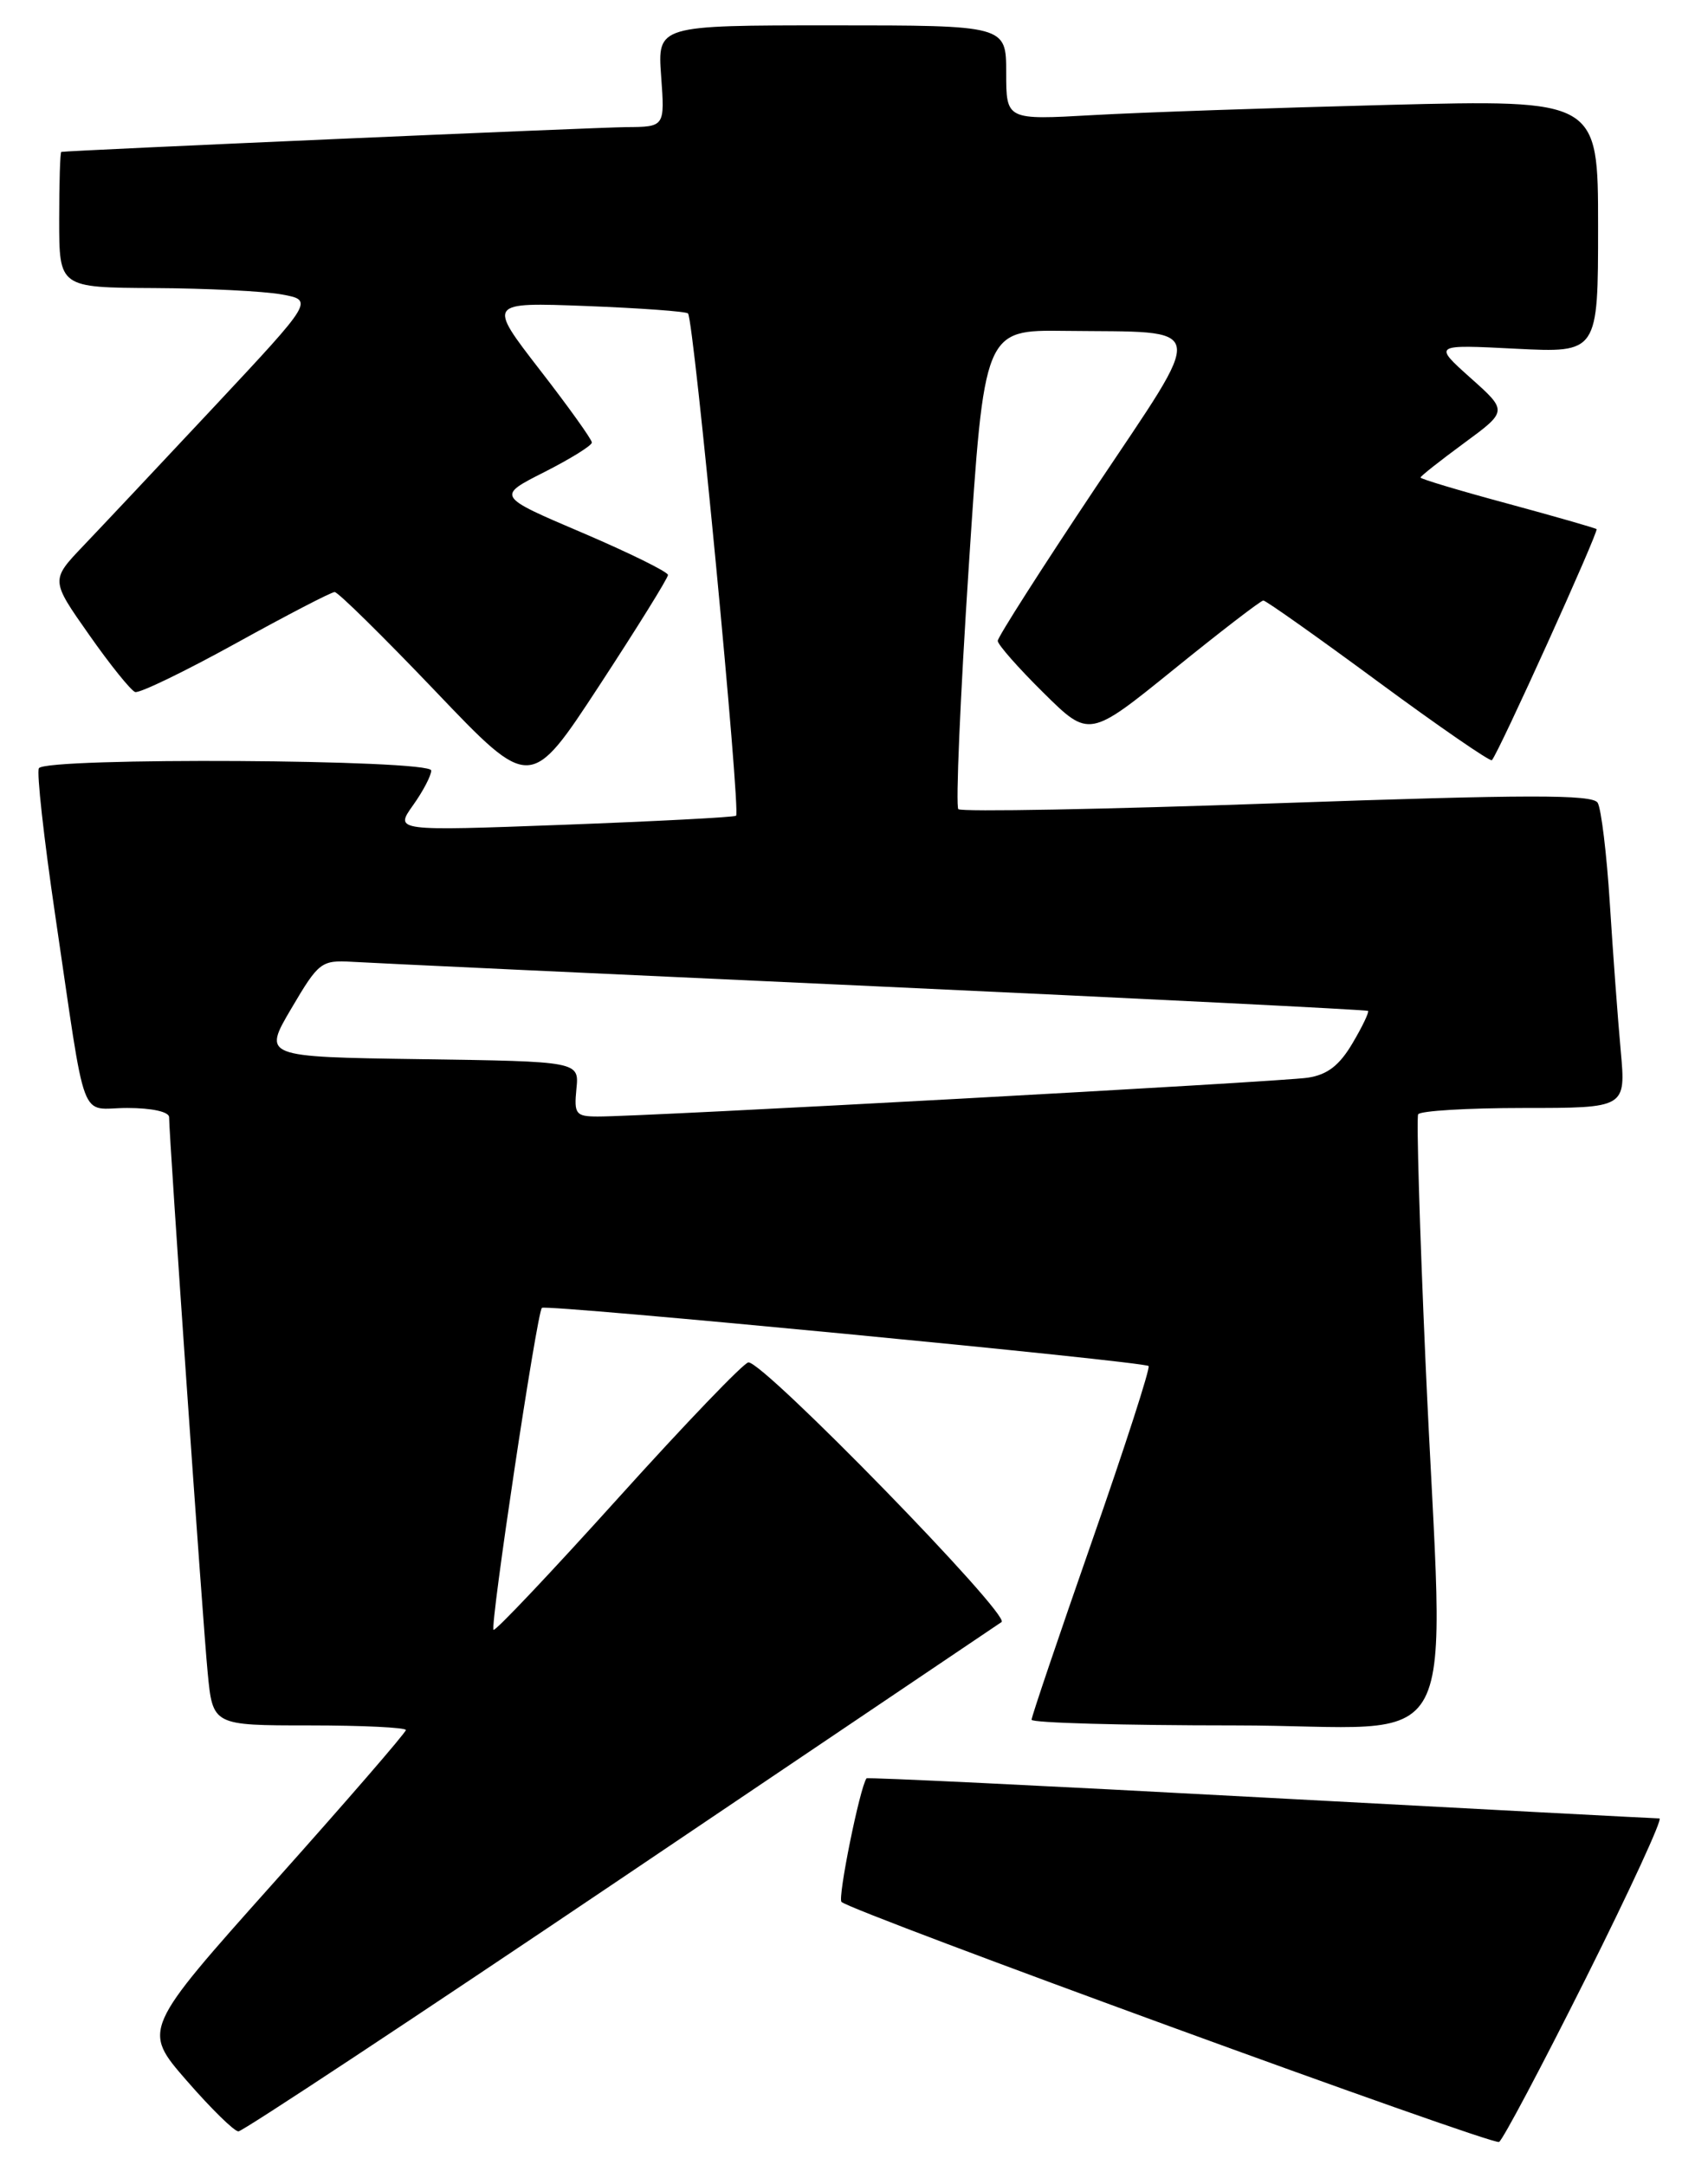 <?xml version="1.0" encoding="UTF-8" standalone="no"?>
<!DOCTYPE svg PUBLIC "-//W3C//DTD SVG 1.1//EN" "http://www.w3.org/Graphics/SVG/1.1/DTD/svg11.dtd" >
<svg xmlns="http://www.w3.org/2000/svg" xmlns:xlink="http://www.w3.org/1999/xlink" version="1.1" viewBox="0 0 202 256">
 <g >
 <path fill="currentColor"
d=" M 187.54 233.92 C 192.75 223.51 196.67 215.00 196.26 215.00 C 195.84 215.00 174.61 213.88 149.08 212.51 C 123.54 211.13 102.57 210.12 102.48 210.26 C 101.69 211.34 99.05 224.39 99.52 224.87 C 100.62 225.99 176.48 253.68 177.29 253.25 C 177.72 253.02 182.33 244.32 187.54 233.92 Z  M 73.25 222.25 C 97.53 205.89 117.87 192.17 118.45 191.78 C 119.58 191.00 90.27 160.94 88.51 161.08 C 87.96 161.12 81.03 168.34 73.12 177.11 C 65.20 185.89 58.57 192.90 58.37 192.70 C 57.93 192.26 63.51 155.13 64.09 154.63 C 64.61 154.19 135.30 160.97 135.84 161.51 C 136.06 161.73 133.04 171.08 129.12 182.29 C 125.21 193.49 122.00 202.96 122.00 203.33 C 122.00 203.70 132.80 204.00 146.00 204.00 C 173.72 204.00 170.75 209.66 168.59 161.00 C 167.90 145.32 167.51 132.16 167.72 131.75 C 167.94 131.34 173.56 131.00 180.20 131.00 C 192.29 131.00 192.29 131.00 191.68 124.25 C 191.34 120.54 190.76 112.70 190.39 106.83 C 190.02 100.96 189.37 95.60 188.95 94.91 C 188.33 93.92 180.69 93.93 151.06 94.97 C 130.65 95.69 113.67 96.01 113.34 95.67 C 113.01 95.34 113.56 82.46 114.57 67.04 C 116.40 39.00 116.40 39.00 125.95 39.12 C 143.12 39.33 142.83 37.80 129.51 57.74 C 123.18 67.22 118.00 75.33 118.00 75.77 C 118.00 76.21 120.43 78.97 123.41 81.91 C 128.81 87.25 128.81 87.25 138.85 79.12 C 144.36 74.66 149.12 71.00 149.41 71.00 C 149.71 71.00 155.83 75.33 163.02 80.63 C 170.20 85.92 176.25 90.08 176.44 89.88 C 177.22 89.07 189.12 62.79 188.82 62.56 C 188.64 62.42 183.89 61.06 178.25 59.53 C 172.61 58.01 168.00 56.63 168.00 56.46 C 168.00 56.30 170.32 54.47 173.15 52.39 C 178.31 48.60 178.31 48.60 173.90 44.67 C 169.50 40.73 169.50 40.73 179.25 41.23 C 189.00 41.72 189.00 41.72 189.00 26.75 C 189.00 11.78 189.00 11.78 164.25 12.40 C 150.64 12.75 134.89 13.29 129.25 13.61 C 119.00 14.19 119.00 14.19 119.00 8.60 C 119.00 3.00 119.00 3.00 98.38 3.00 C 77.76 3.00 77.76 3.00 78.19 9.00 C 78.63 15.00 78.63 15.00 74.06 15.03 C 70.46 15.06 8.25 17.78 7.25 17.96 C 7.11 17.98 7.00 21.60 7.00 26.00 C 7.00 34.00 7.00 34.00 18.25 34.06 C 24.44 34.09 31.21 34.43 33.30 34.81 C 37.10 35.50 37.10 35.50 25.41 48.00 C 18.97 54.88 11.97 62.32 9.85 64.54 C 5.99 68.59 5.99 68.59 10.53 75.04 C 13.02 78.60 15.48 81.64 15.98 81.82 C 16.49 81.99 21.84 79.40 27.88 76.07 C 33.92 72.73 39.18 70.00 39.58 70.00 C 39.98 70.00 45.35 75.29 51.52 81.75 C 62.73 93.50 62.73 93.50 70.87 81.07 C 75.34 74.24 79.00 68.35 79.00 67.98 C 79.00 67.62 74.44 65.37 68.87 62.99 C 58.73 58.67 58.73 58.67 64.37 55.82 C 67.46 54.25 70.00 52.68 70.00 52.32 C 70.00 51.97 67.23 48.09 63.83 43.71 C 57.67 35.74 57.67 35.74 69.31 36.18 C 75.72 36.43 81.14 36.82 81.37 37.06 C 82.06 37.80 87.64 96.11 87.05 96.45 C 86.75 96.63 77.54 97.11 66.59 97.52 C 46.68 98.26 46.68 98.26 48.84 95.22 C 50.03 93.56 51.00 91.70 51.00 91.10 C 51.00 89.78 5.41 89.52 4.60 90.83 C 4.32 91.29 5.18 99.06 6.51 108.08 C 10.30 133.73 9.28 131.00 15.05 131.00 C 17.96 131.00 20.00 131.45 20.00 132.09 C 20.00 134.42 23.98 191.83 24.56 197.75 C 25.16 204.00 25.16 204.00 36.58 204.00 C 42.86 204.00 48.00 204.25 48.00 204.55 C 48.00 204.85 40.99 212.95 32.42 222.54 C 16.84 239.98 16.84 239.98 22.07 245.99 C 24.95 249.30 27.70 252.00 28.20 252.00 C 28.69 252.00 48.97 238.61 73.25 222.25 Z  M 68.17 128.75 C 68.50 125.50 68.50 125.50 49.79 125.23 C 31.08 124.96 31.08 124.96 34.46 119.23 C 37.70 113.73 37.99 113.51 41.67 113.72 C 43.78 113.85 71.60 115.15 103.50 116.61 C 135.40 118.08 161.63 119.39 161.79 119.52 C 161.95 119.64 161.13 121.37 159.96 123.34 C 158.41 125.97 156.99 127.07 154.67 127.42 C 151.47 127.91 75.91 132.04 70.67 132.01 C 68.09 132.00 67.88 131.72 68.17 128.75 Z "/>
</g>
</svg>